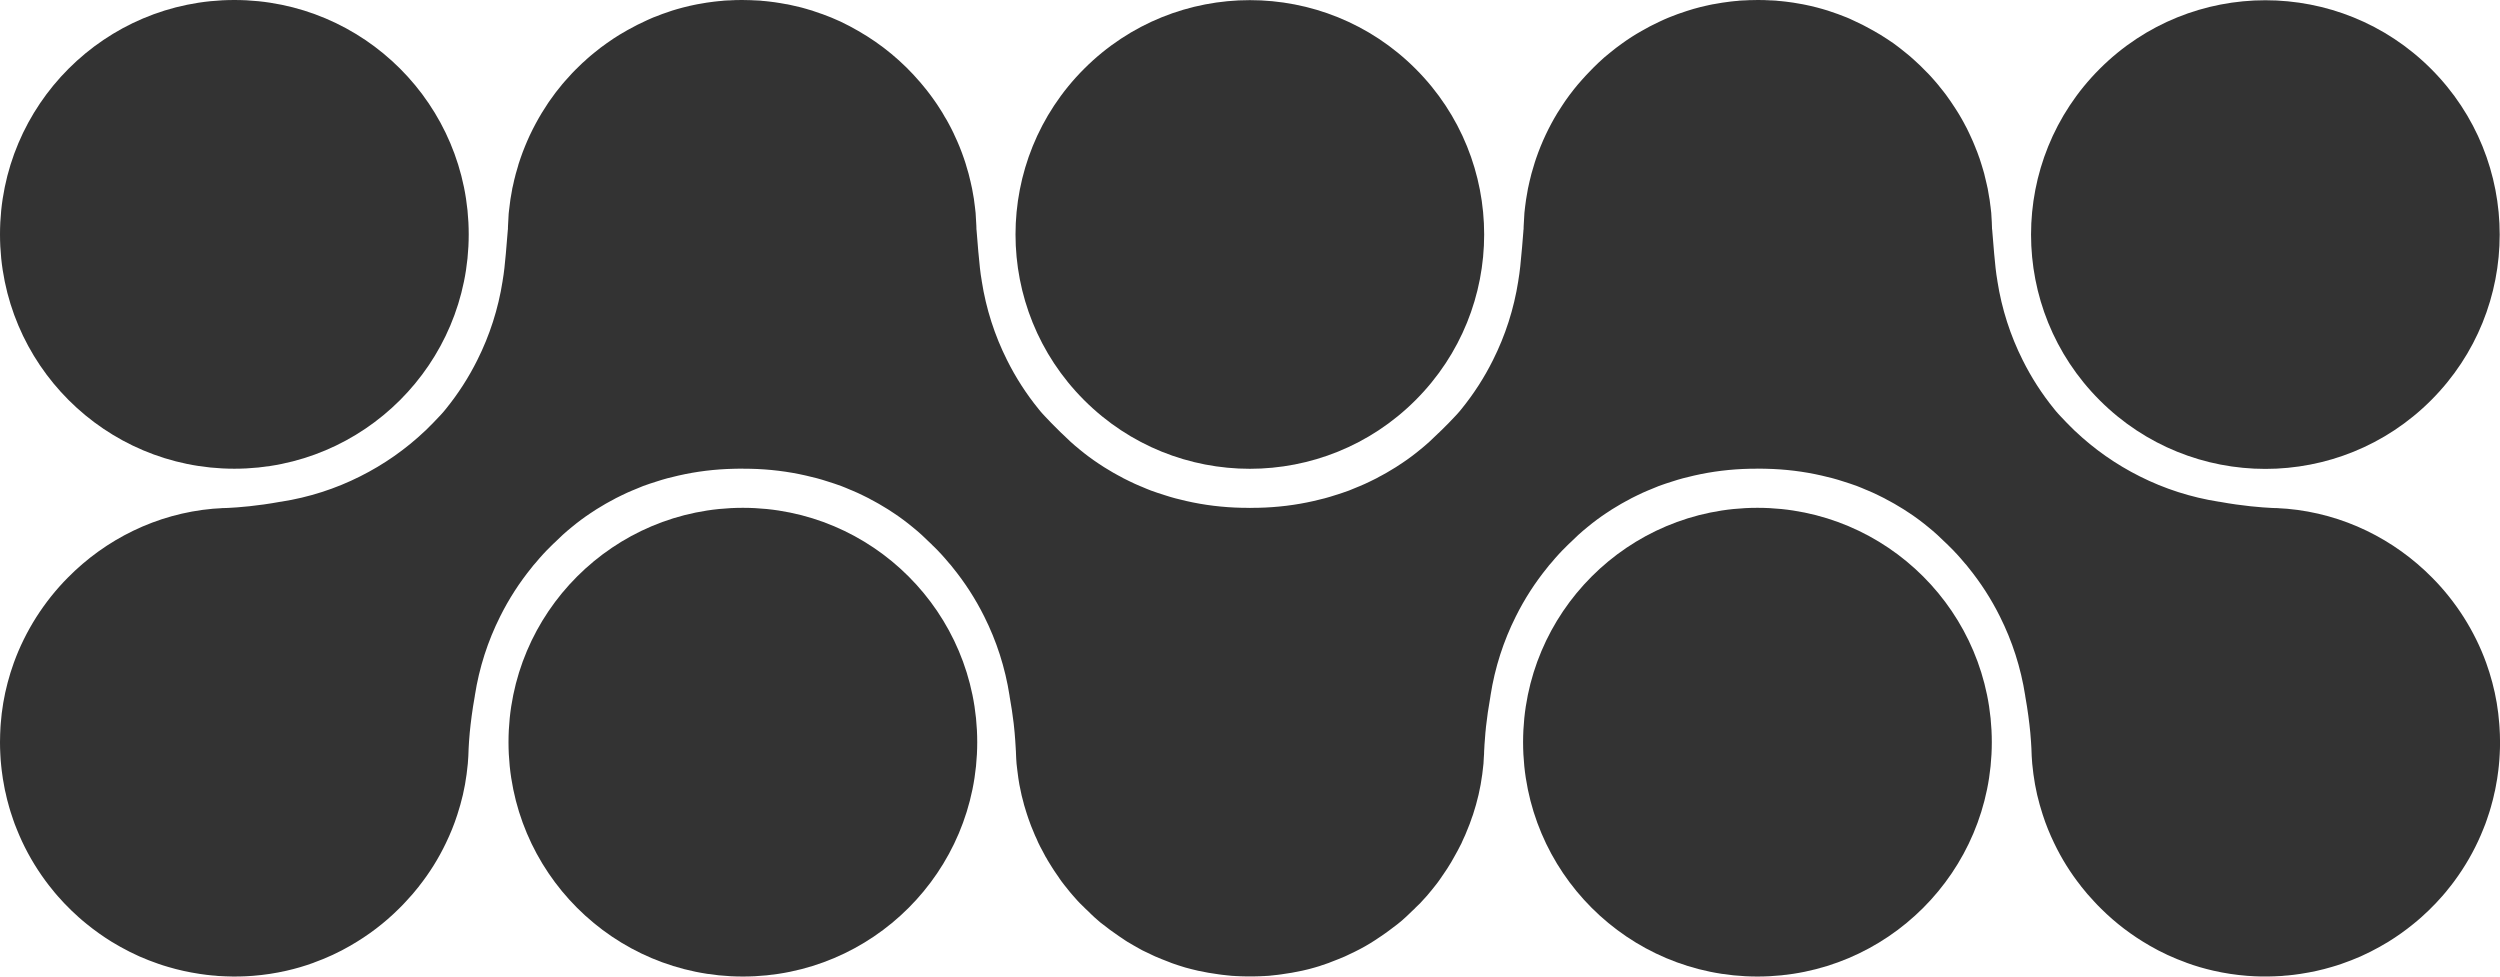 <?xml version="1.0" encoding="utf-8"?>
<!-- Generator: Adobe Illustrator 25.2.0, SVG Export Plug-In . SVG Version: 6.00 Build 0)  -->
<svg version="1.1" id="Layer_1" xmlns="http://www.w3.org/2000/svg" xmlns:xlink="http://www.w3.org/1999/xlink" x="0px" y="0px"
	 viewBox="0 0 841.89 328.854" style="enable-background:new 0 0 841.89 328.854;" xml:space="preserve">
<style type="text/css">
	.st0{fill:#333333;}
</style>
<g>
	<circle class="st0" cx="250.165" cy="249.932" r="78.922"/>
	
		<ellipse transform="matrix(0.707 -0.707 0.707 0.707 67.486 320.769)" class="st0" cx="420.945" cy="78.922" rx="78.922" ry="78.922"/>
	<circle class="st0" cx="591.83" cy="249.932" r="78.922"/>
	
		<ellipse transform="matrix(0.707 -0.707 0.707 0.707 167.662 562.615)" class="st0" cx="762.968" cy="78.922" rx="78.922" ry="78.922"/>
	<circle class="st0" cx="78.922" cy="78.922" r="78.922"/>
	<path class="st0" d="M841.727,244.899c-0.027-0.381-0.054-0.761-0.082-1.142c-0.354-4.76-1.142-9.411-2.339-13.898
		c-0.598-2.258-1.278-4.461-2.067-6.637c-1.958-5.413-4.515-10.553-7.561-15.367c-3.073-4.814-6.609-9.275-10.608-13.3
		c-12.756-12.947-29.892-21.542-48.876-23.228c-0.87-0.082-1.741-0.136-2.584-0.163c-0.19-0.027-0.408-0.054-0.598-0.054
		c-0.381-0.027-0.789-0.027-1.17-0.027c-0.245,0-0.49-0.027-0.761-0.027c-3.4-0.163-9.873-0.653-17.571-2.067
		c-0.082,0-0.163,0-0.272-0.027c-9.411-1.469-18.386-4.379-26.601-8.513c-8.051-4.025-15.422-9.194-21.895-15.34
		c-0.082-0.054-0.163-0.136-0.245-0.217c-0.816-0.816-1.659-1.632-2.448-2.448c-0.734-0.734-1.442-1.469-2.122-2.23
		c-0.054-0.027-0.081-0.054-0.081-0.081c-0.245-0.245-0.463-0.49-0.68-0.734c-0.272-0.299-0.544-0.598-0.789-0.898
		c-0.19-0.245-0.408-0.489-0.598-0.734c-4.134-5.086-7.697-10.607-10.635-16.51c-4.134-8.241-7.044-17.19-8.513-26.628
		c-0.027-0.081-0.027-0.163-0.027-0.245c-0.843-4.596-1.414-13.763-1.741-17.19c-0.027,0.027-0.027,0.054-0.027,0.082
		c0-0.789-0.027-1.577-0.082-2.366c-0.027-0.761-0.082-1.523-0.136-2.285c0-0.299-0.027-0.625-0.054-0.925
		c-0.054-0.707-0.163-1.414-0.245-2.121c-0.027-0.054-0.027-0.109-0.027-0.163c-0.081-0.653-0.163-1.279-0.245-1.931
		c-0.027-0.136-0.054-0.245-0.054-0.381c-0.027-0.19-0.054-0.38-0.109-0.571c-0.163-1.006-0.326-2.04-0.517-3.046
		c-0.054-0.217-0.109-0.435-0.163-0.68c0-0.054-0.027-0.109-0.027-0.163c-0.163-0.707-0.299-1.414-0.49-2.094
		c-0.082-0.408-0.19-0.816-0.299-1.224c-0.054-0.272-0.109-0.544-0.19-0.816c-0.082-0.327-0.19-0.653-0.272-0.952
		c-0.163-0.598-0.354-1.224-0.544-1.822c-0.054-0.163-0.082-0.299-0.136-0.435c-0.136-0.408-0.272-0.843-0.408-1.279
		c-0.082-0.244-0.163-0.517-0.245-0.761c-0.054-0.163-0.109-0.326-0.19-0.49c-0.082-0.245-0.163-0.489-0.245-0.707
		c-0.245-0.68-0.49-1.36-0.789-2.013c-0.027-0.136-0.082-0.245-0.136-0.38c-0.245-0.68-0.544-1.36-0.843-2.04
		s-0.599-1.36-0.925-2.04c-0.109-0.272-0.245-0.544-0.381-0.816c-0.49-1.061-1.006-2.094-1.578-3.101
		c0-0.027-0.027-0.054-0.027-0.082c-0.598-1.088-1.197-2.176-1.85-3.237c-0.598-0.979-1.197-1.931-1.849-2.883
		c-0.299-0.49-0.625-0.979-0.979-1.469c-0.408-0.598-0.843-1.197-1.278-1.795c-0.027-0.054-0.082-0.109-0.109-0.163
		c-0.326-0.436-0.653-0.871-0.979-1.279c-0.354-0.462-0.734-0.925-1.115-1.387c-0.245-0.326-0.49-0.653-0.761-0.952
		c-0.272-0.326-0.544-0.625-0.789-0.925c-0.109-0.136-0.218-0.244-0.326-0.38c-0.435-0.49-0.87-0.979-1.306-1.469
		c-0.299-0.326-0.598-0.625-0.897-0.952c-0.088-0.093-0.187-0.174-0.276-0.266c-1.487-1.56-3.031-3.071-4.648-4.494
		c-0.435-0.381-0.87-0.762-1.305-1.142c-0.435-0.353-0.898-0.734-1.333-1.088c-0.653-0.544-1.333-1.088-2.013-1.605
		c-1.36-1.088-2.774-2.067-4.216-2.992c-0.707-0.462-1.441-0.925-2.176-1.387c-0.793-0.478-1.595-0.939-2.399-1.397
		c-0.773-0.441-1.555-0.861-2.344-1.274c-0.441-0.233-0.876-0.478-1.322-0.702c-0.952-0.462-1.904-0.925-2.856-1.36
		c-0.163-0.082-0.299-0.163-0.462-0.217c-0.625-0.327-1.251-0.571-1.877-0.843c-0.109-0.027-0.19-0.054-0.272-0.109
		c-0.952-0.38-1.877-0.734-2.829-1.088c-0.353-0.136-0.68-0.245-1.033-0.354c-0.789-0.272-1.578-0.544-2.366-0.816
		c-1.17-0.354-2.339-0.707-3.509-1.006c-0.218-0.055-0.435-0.109-0.653-0.163c-1.088-0.272-2.203-0.544-3.318-0.761
		c-0.326-0.054-0.625-0.109-0.925-0.19c-1.061-0.191-2.094-0.381-3.155-0.544c-0.326-0.054-0.653-0.082-0.979-0.136
		c-1.061-0.163-2.121-0.272-3.182-0.381l-0.979-0.082c-0.218-0.027-0.435-0.054-0.68-0.081c-0.462-0.054-0.979-0.054-1.469-0.082
		c-0.027,0-0.027,0-0.054,0h-0.245c-0.49-0.027-0.979-0.054-1.496-0.081c-0.027,0-0.054,0.027-0.082,0.027h-0.027
		c-0.027,0-0.027-0.027-0.054-0.027c-0.163-0.027-0.354-0.027-0.517-0.027C593.427,0,592.693,0,591.958,0
		c-0.925,0-1.822,0.027-2.747,0.054c-0.027,0.027-0.082,0.027-0.163,0c-0.517,0.027-1.006,0.054-1.496,0.081h-0.218
		c-0.517,0.027-1.061,0.027-1.55,0.082c-0.245,0.027-0.462,0.054-0.68,0.081l-0.979,0.082c-0.435,0.054-0.87,0.082-1.278,0.136
		c-1.904,0.218-3.781,0.517-5.657,0.871c-0.136,0-0.245,0.027-0.381,0.054c-0.299,0.081-0.598,0.136-0.925,0.19
		c-0.49,0.109-0.979,0.19-1.469,0.326c-0.625,0.136-1.224,0.299-1.85,0.435c-1.523,0.381-3.019,0.816-4.515,1.305
		c-0.68,0.218-1.333,0.436-2.013,0.68c-0.272,0.082-0.517,0.163-0.789,0.272c-0.082,0.027-0.163,0.054-0.245,0.082
		c-0.952,0.353-1.877,0.707-2.829,1.088c-0.054,0.027-0.109,0.054-0.163,0.082c-0.027,0-0.054,0.027-0.109,0.027
		c-1.034,0.435-2.04,0.871-3.046,1.36c-0.87,0.408-1.741,0.843-2.611,1.278c-0.245,0.109-0.462,0.245-0.707,0.354
		c-0.925,0.489-1.849,1.006-2.747,1.523c-2.23,1.251-4.406,2.638-6.5,4.161c-1.387,0.979-2.747,2.013-4.053,3.101
		c-1.333,1.033-2.611,2.148-3.862,3.345c-0.598,0.571-1.224,1.169-1.822,1.768c-0.408,0.394-0.789,0.816-1.184,1.224
		c-0.867,0.888-1.716,1.79-2.539,2.723c-1.066,1.19-2.101,2.398-3.077,3.641c0,0,0,0,0,0.027c-0.816,1.034-1.605,2.067-2.339,3.128
		c-0.109,0.136-0.218,0.299-0.326,0.463c-0.354,0.489-0.68,0.979-0.979,1.469c-0.571,0.843-1.115,1.686-1.632,2.53
		c-2.91,4.787-5.304,9.873-7.153,15.231c-0.136,0.435-0.299,0.87-0.435,1.305c-0.163,0.462-0.272,0.897-0.408,1.36
		c-0.272,0.843-0.517,1.714-0.761,2.584c-0.109,0.38-0.19,0.734-0.272,1.115c-0.272,1.006-0.49,2.013-0.707,3.019
		c-0.054,0.299-0.136,0.571-0.19,0.843c-0.218,1.197-0.435,2.421-0.625,3.617c0,0.136-0.027,0.245-0.054,0.381
		c-0.19,1.387-0.381,2.802-0.517,4.216c-0.109,1.442-0.19,2.856-0.245,4.27c0,0.218,0,0.435-0.027,0.68v0.653
		c0-0.054,0-0.082-0.027-0.109c-0.027,0.191-0.027,0.408-0.054,0.653v0.082c-0.109,1.278-0.245,3.047-0.408,5.005
		c-0.027,0.38-0.082,0.789-0.109,1.197c-0.299,3.645-0.707,7.67-1.17,10.254c0,0.082,0,0.163-0.027,0.245
		c-1.469,9.438-4.379,18.387-8.513,26.628c-2.938,5.902-6.5,11.424-10.635,16.51c-0.19,0.245-0.408,0.49-0.598,0.734
		c-0.245,0.299-0.517,0.598-0.789,0.898c-0.218,0.245-0.435,0.489-0.68,0.734c0,0.027-0.027,0.054-0.082,0.081
		c-0.68,0.762-1.387,1.496-2.122,2.23c-0.408,0.408-0.789,0.816-1.224,1.224c-0.408,0.408-0.816,0.816-1.224,1.224
		c-0.082,0.054-0.163,0.136-0.245,0.217l-0.734,0.734h-0.027c-0.979,0.979-1.986,1.931-3.019,2.883
		c-1.006,0.898-2.013,1.795-3.046,2.611c-2.067,1.714-4.189,3.291-6.365,4.733c-0.109,0.082-0.245,0.163-0.381,0.245
		c-1.034,0.707-2.067,1.36-3.155,1.985c-1.006,0.626-2.04,1.224-3.073,1.768c-0.299,0.19-0.626,0.354-0.925,0.49
		c-0.326,0.217-0.653,0.38-0.979,0.544c-0.707,0.353-1.387,0.707-2.094,1.033c-1.142,0.571-2.312,1.088-3.481,1.578
		c-0.19,0.082-0.381,0.163-0.544,0.218c-1.034,0.462-2.067,0.87-3.101,1.278c-1.523,0.544-3.019,1.06-4.542,1.523
		c-2.393,0.789-4.841,1.442-7.316,1.986c-6.065,1.387-12.321,2.148-18.631,2.284c-0.843,0.027-1.686,0.027-2.529,0.027
		c-0.109,0-0.218,0.027-0.299,0.027c-0.082,0-0.19-0.027-0.299-0.027c-0.843,0-1.686,0-2.529-0.027
		c-6.31-0.136-12.566-0.897-18.631-2.284c-2.475-0.544-4.923-1.197-7.316-1.986c-1.523-0.463-3.019-0.979-4.542-1.523
		c-1.034-0.408-2.067-0.816-3.101-1.278c-0.163-0.054-0.354-0.136-0.544-0.218c-1.17-0.489-2.339-1.006-3.482-1.578
		c-0.707-0.326-1.387-0.68-2.094-1.033c-0.326-0.163-0.653-0.327-0.979-0.544c-0.299-0.136-0.625-0.299-0.925-0.49
		c-1.034-0.544-2.067-1.142-3.073-1.768c-1.088-0.625-2.122-1.278-3.155-1.985c-0.136-0.082-0.272-0.163-0.381-0.245
		c-2.176-1.441-4.297-3.019-6.364-4.733c-1.034-0.816-2.04-1.713-3.046-2.611c-1.034-0.952-2.04-1.904-3.019-2.883h-0.027
		c-0.326-0.299-0.626-0.625-0.952-0.952l-1.496-1.496c-0.326-0.326-0.653-0.625-0.952-0.952c-0.734-0.734-1.442-1.469-2.122-2.23
		c-0.054-0.027-0.081-0.054-0.081-0.081c-0.245-0.245-0.463-0.49-0.68-0.734c-0.272-0.299-0.544-0.598-0.789-0.898
		c-0.19-0.245-0.408-0.489-0.598-0.734c-4.134-5.086-7.697-10.607-10.635-16.51c-4.134-8.241-7.044-17.19-8.513-26.628
		c-0.027-0.081-0.027-0.163-0.027-0.245c-0.435-2.285-0.762-5.739-1.061-9.03c0-0.163-0.027-0.326-0.054-0.489
		c-0.272-3.101-0.462-6.011-0.626-7.643c-0.027,0.027-0.027,0.027-0.027,0.082V76.81c0-0.272,0-0.571-0.027-0.843
		c-0.054-1.414-0.136-2.829-0.245-4.27c-0.054-0.707-0.136-1.414-0.245-2.121c-0.081-0.707-0.163-1.414-0.272-2.094
		c0-0.163-0.027-0.326-0.054-0.463c-0.19-1.169-0.408-2.366-0.626-3.536c-0.054-0.272-0.136-0.544-0.19-0.843
		c-0.218-1.007-0.435-2.013-0.707-3.019c-0.082-0.38-0.163-0.734-0.272-1.115c-0.245-0.871-0.49-1.741-0.762-2.584
		c-0.054-0.217-0.136-0.462-0.19-0.68c-0.054-0.245-0.136-0.463-0.218-0.68c-0.136-0.435-0.299-0.87-0.435-1.305
		c-0.898-2.611-1.931-5.195-3.128-7.67c-0.081-0.218-0.19-0.463-0.299-0.68c-0.544-1.142-1.115-2.258-1.714-3.345
		c-0.408-0.762-0.816-1.523-1.306-2.258c-0.49-0.925-1.061-1.849-1.659-2.747c-0.571-0.925-1.17-1.822-1.795-2.693
		c-0.818-1.177-1.678-2.321-2.557-3.449c0,0,0-0.005,0-0.005c-0.012-0.016-0.026-0.031-0.038-0.047
		c-0.513-0.657-1.053-1.29-1.586-1.93c-0.228-0.271-0.451-0.545-0.683-0.813c-5.859-6.848-12.864-12.67-20.727-17.17l-0.004-0.004
		c-0.979-0.571-1.986-1.115-2.992-1.659c-1.985-1.061-4.025-2.013-6.093-2.856c-0.109-0.027-0.19-0.054-0.272-0.109
		c-0.952-0.38-1.877-0.734-2.829-1.088c-0.082-0.027-0.19-0.082-0.272-0.082c-0.843-0.299-1.686-0.598-2.53-0.871
		c-0.19-0.082-0.408-0.136-0.598-0.217c-0.408-0.136-0.816-0.245-1.251-0.354c-0.19-0.054-0.354-0.109-0.517-0.163
		c-0.571-0.163-1.142-0.326-1.741-0.489c-0.218-0.055-0.435-0.109-0.653-0.163c-0.558-0.139-1.133-0.258-1.701-0.39
		c-0.059-0.014-0.116-0.031-0.176-0.045c-0.063-0.015-0.126-0.024-0.189-0.039c-0.42-0.095-0.832-0.206-1.253-0.288
		c-0.326-0.054-0.625-0.109-0.925-0.19c-0.136-0.027-0.272-0.054-0.408-0.054c-1.251-0.245-2.475-0.435-3.726-0.626
		c-0.625-0.082-1.278-0.163-1.931-0.245c-0.435-0.054-0.843-0.082-1.251-0.136l-0.979-0.082c-0.218-0.027-0.435-0.054-0.68-0.081
		c-0.517-0.054-1.061-0.054-1.605-0.082h-0.163c-0.49-0.027-0.979-0.054-1.496-0.081c-0.082,0.027-0.136,0.027-0.163,0
		C251.754,0.027,250.856,0,249.931,0c-0.734,0-1.469,0-2.23,0.027c-0.163,0-0.354,0-0.517,0.027c0,0-0.027,0.027-0.054,0.027h-0.027
		c-0.027,0-0.027-0.027-0.082-0.027c-0.517,0.027-1.006,0.054-1.496,0.081h-0.354c-0.49,0.027-0.952,0.027-1.415,0.082
		c-0.245,0.027-0.462,0.054-0.68,0.081l-0.979,0.082c-1.061,0.109-2.121,0.218-3.182,0.381c-0.326,0.054-0.653,0.081-0.979,0.136
		c-1.061,0.163-2.094,0.354-3.155,0.544c-0.299,0.081-0.598,0.136-0.925,0.19c-1.115,0.217-2.23,0.49-3.318,0.761
		c-0.218,0.054-0.435,0.109-0.653,0.163c-1.17,0.299-2.339,0.653-3.509,1.006c-0.789,0.272-1.578,0.544-2.366,0.816
		c-0.354,0.109-0.68,0.218-1.034,0.354c-0.626,0.245-1.251,0.462-1.877,0.734c-0.326,0.109-0.626,0.217-0.952,0.353
		c-0.082,0.054-0.163,0.082-0.272,0.109c-0.625,0.245-1.251,0.517-1.849,0.816c-0.027,0-0.027,0.027-0.054,0.027
		c-0.163,0.054-0.299,0.136-0.462,0.217c-0.952,0.435-1.904,0.897-2.856,1.36c-1.099,0.549-2.181,1.133-3.254,1.736
		c-0.683,0.381-1.356,0.776-2.025,1.179c-0.261,0.155-0.526,0.301-0.786,0.458c-0.707,0.435-1.414,0.897-2.094,1.333
		c-0.027,0.027-0.082,0.054-0.109,0.082c-0.707,0.463-1.414,0.952-2.094,1.441c-0.707,0.49-1.387,1.007-2.094,1.523
		c-0.626,0.49-1.251,0.979-1.877,1.496c-0.055,0.027-0.082,0.082-0.136,0.109c-0.898,0.707-1.768,1.469-2.638,2.23
		c-0.109,0.109-0.218,0.19-0.326,0.326c-0.761,0.625-1.469,1.305-2.176,2.013c-0.843,0.789-1.632,1.605-2.421,2.421
		c-0.081,0.081-0.163,0.163-0.218,0.245c-0.789,0.843-1.55,1.686-2.312,2.557c-0.517,0.599-1.061,1.224-1.55,1.877
		c-0.381,0.463-0.761,0.925-1.115,1.387c-0.109,0.163-0.245,0.326-0.381,0.49c-0.68,0.897-1.333,1.822-1.985,2.747
		c-0.163,0.217-0.299,0.408-0.435,0.626c-0.734,1.115-1.469,2.257-2.176,3.4c-1.442,2.393-2.774,4.869-3.971,7.398
		c-0.027,0.054-0.054,0.109-0.081,0.163c-0.571,1.224-1.088,2.448-1.605,3.699c-0.544,1.306-1.033,2.639-1.496,3.971
		c-0.136,0.435-0.299,0.87-0.435,1.305c-0.082,0.245-0.163,0.49-0.245,0.734c-0.054,0.217-0.109,0.408-0.163,0.625
		c-0.245,0.789-0.49,1.605-0.707,2.421c-0.027,0.027-0.027,0.054-0.027,0.082c-0.027,0.054-0.027,0.136-0.054,0.19
		c-0.109,0.354-0.163,0.653-0.245,1.006c-0.082,0.299-0.163,0.598-0.245,0.925c-0.082,0.326-0.163,0.653-0.218,1.006
		c-0.027,0.082-0.054,0.163-0.054,0.245c-0.054,0.272-0.136,0.571-0.19,0.843c-0.054,0.272-0.136,0.544-0.19,0.789
		c-0.027,0.163-0.054,0.354-0.081,0.517c-0.082,0.408-0.163,0.816-0.218,1.251c-0.109,0.625-0.218,1.251-0.326,1.849
		c-0.027,0.299-0.082,0.571-0.109,0.843c-0.136,1.006-0.272,2.04-0.381,3.073c-0.027,0.326-0.054,0.653-0.109,0.979
		c-0.082,1.36-0.163,2.693-0.218,4.025c0,0.218,0,0.435-0.027,0.68v0.653c0-0.027-0.027-0.054-0.027-0.054
		c-0.326,3.454-0.898,12.566-1.741,17.135c0,0.082,0,0.163-0.027,0.245c-1.469,9.438-4.379,18.387-8.513,26.628
		c-2.938,5.902-6.501,11.424-10.635,16.51c-0.19,0.245-0.408,0.49-0.598,0.734c-0.245,0.299-0.517,0.598-0.789,0.898
		c-0.217,0.245-0.435,0.489-0.68,0.734c0,0.027-0.027,0.054-0.082,0.081c-0.68,0.762-1.387,1.496-2.122,2.23
		c-0.789,0.816-1.632,1.632-2.448,2.448c-0.082,0.081-0.163,0.163-0.245,0.217c-6.473,6.147-13.844,11.315-21.895,15.34
		c-8.214,4.134-17.19,7.044-26.601,8.513c-0.109,0.027-0.19,0.027-0.272,0.027c-7.697,1.414-14.171,1.904-17.571,2.067
		c-0.272,0-0.517,0.027-0.761,0.027c-0.381,0-0.789,0-1.169,0.027c-0.19,0-0.408,0.027-0.599,0.054
		c-0.843,0.027-1.714,0.082-2.584,0.163c-18.985,1.686-36.12,10.281-48.877,23.228c-3.998,4.025-7.534,8.486-10.608,13.3
		c-3.046,4.814-5.603,9.955-7.561,15.367c-0.789,2.176-1.469,4.379-2.067,6.637c-1.197,4.488-1.986,9.138-2.339,13.898
		c-0.027,0.381-0.054,0.762-0.082,1.142c-0.027,0.789-0.082,1.577-0.109,2.366C0.027,248.163,0,249.061,0,249.931
		c0,1.36,0.027,2.693,0.109,4.025c0.054,1.333,0.163,2.639,0.299,3.944c0.109,1.034,0.218,2.067,0.381,3.073
		c0.109,0.898,0.245,1.795,0.435,2.693c0.054,0.435,0.136,0.843,0.218,1.251c0.136,0.816,0.299,1.605,0.517,2.394
		c0.054,0.353,0.136,0.68,0.217,1.006c0.163,0.707,0.327,1.414,0.544,2.122c0.218,0.898,0.49,1.795,0.762,2.693
		c0.054,0.163,0.081,0.299,0.136,0.435c0.272,0.843,0.544,1.714,0.843,2.53c0.163,0.489,0.326,0.925,0.49,1.387
		c0.218,0.571,0.435,1.142,0.68,1.713c0.245,0.68,0.544,1.36,0.843,2.04c2.366,5.494,5.358,10.662,8.867,15.422
		c0.354,0.49,0.734,0.979,1.088,1.442c0.354,0.462,0.734,0.925,1.115,1.387c0.49,0.653,1.033,1.279,1.55,1.877
		c0.109,0.136,0.218,0.245,0.326,0.381c0.734,0.816,1.442,1.632,2.203,2.421c1.578,1.659,3.209,3.237,4.923,4.76
		c0.87,0.761,1.741,1.523,2.638,2.23c2.666,2.176,5.467,4.161,8.404,5.984c1.985,1.197,3.998,2.339,6.065,3.373
		c0.952,0.462,1.904,0.925,2.856,1.36c0.163,0.081,0.299,0.163,0.462,0.217c2.067,0.898,4.189,1.741,6.337,2.475
		c1.088,0.381,2.203,0.734,3.345,1.061c3.373,1.006,6.854,1.768,10.417,2.312c0.054,0,0.109,0.027,0.163,0.027
		c0.326,0.055,0.653,0.081,0.979,0.136c0.49,0.082,0.952,0.136,1.414,0.191c0.082,0.027,0.163,0.027,0.272,0.027
		c0.517,0.054,1.006,0.109,1.496,0.163c0.354,0.054,0.734,0.081,1.143,0.081c0.517,0.082,1.033,0.109,1.577,0.136
		c0.082,0.027,0.136,0.027,0.218,0c0.163,0.027,0.326,0.027,0.49,0.027c0.354,0.027,0.68,0.054,1.061,0.054
		c3.046,0.136,6.12,0.082,9.248-0.163c3.862-0.299,7.616-0.87,11.315-1.714c3.128-0.707,6.201-1.605,9.166-2.693l0.027-0.027
		c4.324-1.55,8.486-3.482,12.43-5.766c0,0,0,0,0.027-0.027c5.929-3.4,11.396-7.561,16.211-12.348
		c0.816-0.789,1.605-1.605,2.366-2.448c1.578-1.659,3.046-3.373,4.433-5.14c0,0,0,0,0-0.027c3.536-4.461,6.555-9.302,9.03-14.47
		c1.496-3.1,2.802-6.283,3.862-9.601c0.354-1.088,0.68-2.203,1.006-3.318c0.626-2.23,1.17-4.515,1.578-6.827
		c0.408-2.312,0.734-4.678,0.952-7.044c0.136-1.741,0.245-3.427,0.272-5.113c0.054-1.36,0.19-3.182,0.381-5.385
		c0.326-3.345,0.843-7.534,1.686-12.185c0-0.082,0-0.163,0.027-0.245c1.469-9.438,4.379-18.387,8.513-26.628
		c2.937-5.902,6.5-11.424,10.635-16.51c0.381-0.517,0.789-1.007,1.251-1.496c0.897-1.088,1.822-2.149,2.774-3.182l0.299-0.299
		c0.19-0.217,0.381-0.435,0.598-0.653c0.816-0.816,1.632-1.659,2.448-2.448h0.027c0.979-0.979,1.986-1.931,3.019-2.883
		c1.006-0.898,2.013-1.795,3.046-2.611c2.067-1.714,4.188-3.291,6.365-4.733c0.109-0.082,0.245-0.163,0.381-0.245
		c1.034-0.707,2.067-1.36,3.155-1.985c1.006-0.626,2.04-1.224,3.073-1.768c0.299-0.19,0.626-0.354,0.925-0.49
		c0.326-0.217,0.653-0.38,0.979-0.544c0.707-0.354,1.387-0.707,2.094-1.034c1.142-0.571,2.312-1.088,3.481-1.577
		c0.19-0.082,0.381-0.163,0.544-0.218c1.033-0.462,2.067-0.87,3.101-1.278c1.523-0.544,3.019-1.06,4.542-1.523
		c2.394-0.789,4.842-1.441,7.317-1.985c6.066-1.387,12.321-2.148,18.631-2.285c0.462-0.027,0.925-0.027,1.387-0.027h1.142
		c0.109,0,0.218-0.027,0.299-0.027c0.082,0,0.19,0.027,0.299,0.027c0.843,0,1.686,0,2.53,0.027
		c6.31,0.136,12.566,0.897,18.631,2.285c2.475,0.544,4.923,1.197,7.317,1.985c1.523,0.463,3.019,0.979,4.542,1.523
		c1.034,0.408,2.067,0.816,3.101,1.278c0.163,0.054,0.354,0.136,0.544,0.218c1.17,0.489,2.339,1.006,3.481,1.577
		c0.707,0.326,1.387,0.68,2.094,1.034c0.326,0.163,0.653,0.326,0.979,0.544c0.299,0.136,0.625,0.299,0.925,0.49
		c1.034,0.544,2.067,1.142,3.073,1.768c1.088,0.626,2.121,1.278,3.155,1.985c0.136,0.082,0.272,0.163,0.381,0.245
		c2.176,1.441,4.297,3.019,6.365,4.733c1.033,0.816,2.04,1.713,3.046,2.611c1.034,0.952,2.04,1.904,3.019,2.883h0.027
		c0.245,0.217,0.462,0.462,0.707,0.734c0.082,0.055,0.163,0.136,0.245,0.217l1.496,1.496c0.218,0.218,0.408,0.435,0.598,0.653
		l0.299,0.299c0.952,1.034,1.877,2.094,2.774,3.182c0.463,0.489,0.87,0.979,1.251,1.496c4.134,5.086,7.697,10.607,10.635,16.51
		c4.134,8.241,7.044,17.19,8.513,26.628c0.027,0.082,0.027,0.163,0.027,0.245c0.599,3.291,1.034,6.337,1.36,9.03
		c0.027,0.163,0.027,0.326,0.054,0.489c0.109,0.952,0.19,1.822,0.272,2.665c0.163,1.985,0.299,3.672,0.354,4.978v0.027
		c0.027,0.136,0.027,0.244,0.027,0.38v0.163c0,0.217,0.027,0.462,0.054,0.707c0,0.245,0,0.544,0.027,0.816
		c0.027,1.142,0.109,2.257,0.19,3.427c0.054,0.707,0.163,1.414,0.245,2.122c0.082,0.707,0.19,1.387,0.272,2.094
		c0.027,0.136,0.054,0.245,0.054,0.381v0.082c0.109,0.789,0.245,1.577,0.381,2.366c0.081,0.381,0.136,0.789,0.245,1.17
		c0.299,1.686,0.707,3.345,1.17,4.977c0.027,0.218,0.109,0.463,0.163,0.68c0.245,0.871,0.517,1.741,0.789,2.584
		c0.054,0.217,0.136,0.435,0.218,0.68c0.136,0.435,0.299,0.87,0.435,1.306c0.136,0.408,0.272,0.816,0.435,1.197
		c0.082,0.217,0.163,0.462,0.245,0.68c0.082,0.244,0.19,0.489,0.272,0.734c0.109,0.272,0.218,0.544,0.354,0.843
		c0.163,0.463,0.381,0.925,0.571,1.387c0.245,0.626,0.517,1.279,0.843,1.904c0.218,0.435,0.408,0.925,0.599,1.387
		c0.435,0.897,0.87,1.795,1.387,2.693c0.327,0.625,0.653,1.224,0.979,1.85c0.109,0.217,0.218,0.435,0.381,0.625
		c0.272,0.544,0.571,1.034,0.898,1.55c0.326,0.517,0.626,1.061,0.979,1.577c0.517,0.843,1.088,1.687,1.659,2.502
		c0.163,0.245,0.326,0.517,0.517,0.734c0.136,0.217,0.272,0.408,0.408,0.625c0.19,0.326,0.435,0.626,0.653,0.925
		c0.326,0.435,0.653,0.871,0.979,1.279c0.598,0.789,1.224,1.577,1.877,2.339c0.272,0.326,0.544,0.626,0.789,0.925
		c0.517,0.626,1.061,1.251,1.632,1.85c0.299,0.326,0.598,0.626,0.898,0.952c0.462,0.49,1.006,0.952,1.469,1.441
		c0.163,0.136,0.299,0.299,0.435,0.436c0.245,0.244,0.517,0.489,0.789,0.734c0.734,0.707,1.442,1.469,2.23,2.149
		c0.435,0.381,0.87,0.761,1.305,1.142c0.435,0.408,0.87,0.762,1.333,1.088c0.49,0.408,0.979,0.762,1.496,1.142
		c0.354,0.272,0.734,0.571,1.088,0.843c1.034,0.762,2.067,1.496,3.128,2.203c0.326,0.218,0.653,0.435,0.979,0.653
		c0.571,0.381,1.115,0.789,1.714,1.142c0.707,0.435,1.442,0.843,2.149,1.251c0.054,0.082,0.082,0.109,0.136,0.082
		c0.625,0.354,1.251,0.707,1.877,1.061c0.625,0.353,1.251,0.707,1.904,0.979c0.571,0.272,1.142,0.544,1.714,0.816
		c0.272,0.136,0.517,0.245,0.789,0.381c0.109,0.054,0.217,0.109,0.354,0.163c0.163,0.081,0.299,0.163,0.462,0.217
		c1.496,0.653,3.046,1.251,4.597,1.85c0.218,0.054,0.408,0.163,0.626,0.245l0.027,0.027c0.245,0.109,0.49,0.191,0.762,0.272
		c0.598,0.19,1.17,0.408,1.768,0.599c0.68,0.217,1.333,0.435,1.986,0.625c0.136,0.054,0.245,0.082,0.354,0.109
		c1.414,0.381,2.856,0.762,4.297,1.088c2.312,0.517,4.651,0.898,7.017,1.224c0.408,0.054,0.816,0.109,1.224,0.163
		c0.082,0.027,0.163,0.027,0.272,0.027c0.517,0.054,1.006,0.109,1.496,0.163c0.054,0.027,0.109,0.027,0.163,0.027h0.163
		c0.326,0.027,0.653,0.081,0.979,0.109c0.354,0.027,0.68,0.027,1.034,0.054c0.136,0,0.245,0.027,0.381,0.027
		c0.054,0.027,0.054,0.027,0.082,0.027c0.027,0,0.027,0,0.054,0s0.027,0,0.082-0.027c0.163,0.027,0.326,0.027,0.49,0.027
		c0.354,0.027,0.68,0.054,1.061,0.054h0.218c0.027,0,0.027,0,0.054,0c0.925,0.027,1.85,0.054,2.747,0.027
		c0.925,0.027,1.849,0,2.747-0.027c0.027,0,0.027,0,0.054,0h0.245c0.381,0,0.707-0.027,1.061-0.054c0.163,0,0.326,0,0.49-0.027
		c0.027,0.027,0.054,0.027,0.082,0.027h0.082c0.027,0,0.027,0,0.054-0.027c0.136,0,0.245-0.027,0.354-0.027
		c0.354-0.027,0.707-0.027,1.061-0.054c0.218-0.027,0.408-0.054,0.626-0.054c0.109-0.027,0.245-0.054,0.354-0.054h0.163
		c0.054,0,0.109,0,0.163-0.027c0.49-0.054,0.979-0.109,1.496-0.163c0.109,0,0.19,0,0.272-0.027c0.408-0.054,0.816-0.109,1.224-0.163
		c2.366-0.326,4.706-0.707,7.017-1.224c0.625-0.136,1.224-0.299,1.85-0.435c0.218-0.054,0.435-0.109,0.653-0.163
		c1.17-0.299,2.339-0.653,3.509-1.006c0.109-0.027,0.245-0.082,0.354-0.136c0.68-0.217,1.333-0.435,2.013-0.68
		c0.272-0.081,0.517-0.163,0.789-0.272l0.027-0.027c0.19-0.082,0.408-0.191,0.625-0.245c1.523-0.599,3.073-1.17,4.542-1.822
		c0.299-0.109,0.598-0.245,0.87-0.408c0.272-0.136,0.517-0.245,0.789-0.381c0.571-0.272,1.142-0.544,1.714-0.816
		c2.393-1.17,4.705-2.475,6.936-3.944c0.272-0.19,0.544-0.38,0.843-0.571c0.326-0.217,0.653-0.435,0.979-0.653
		c1.061-0.707,2.094-1.442,3.101-2.203c0.381-0.272,0.761-0.571,1.115-0.843c0.463-0.354,0.979-0.707,1.442-1.088
		c1.006-0.789,1.958-1.605,2.91-2.502c0.68-0.598,1.333-1.305,2.013-1.931c0.245-0.245,0.517-0.49,0.789-0.734
		c0.136-0.136,0.272-0.299,0.408-0.436c0.49-0.489,1.006-0.952,1.496-1.441c0.082-0.082,0.136-0.163,0.218-0.245
		c0.68-0.707,1.333-1.442,1.985-2.176c0.109-0.136,0.218-0.245,0.326-0.381c1.033-1.224,2.067-2.475,3.046-3.753
		c0.218-0.299,0.462-0.625,0.707-0.952c0.272-0.381,0.544-0.789,0.816-1.17c0.082-0.082,0.136-0.136,0.136-0.217
		c0.163-0.217,0.354-0.49,0.517-0.734c0.462-0.68,0.925-1.36,1.387-2.067c0.925-1.414,1.768-2.856,2.557-4.325
		c0.299-0.489,0.571-0.979,0.816-1.469c0.054-0.082,0.109-0.163,0.136-0.245c0.299-0.571,0.598-1.143,0.897-1.741
		c0.109-0.245,0.245-0.489,0.381-0.734c0.082-0.163,0.163-0.326,0.218-0.517c0.163-0.354,0.326-0.734,0.49-1.088
		c0.163-0.381,0.354-0.734,0.517-1.115c0.109-0.272,0.218-0.544,0.326-0.789c0.109-0.272,0.218-0.517,0.299-0.761
		c0.054-0.082,0.082-0.163,0.109-0.245c0.19-0.408,0.354-0.816,0.49-1.224c0.109-0.245,0.218-0.49,0.299-0.734
		c0.163-0.463,0.326-0.898,0.49-1.387c0.054-0.109,0.054-0.218,0.109-0.327c0.027-0.054,0.027-0.109,0.054-0.163
		c0.054-0.19,0.136-0.408,0.218-0.599c0.109-0.217,0.163-0.435,0.245-0.653c0.354-1.088,0.68-2.203,1.006-3.318
		c0.626-2.23,1.17-4.515,1.578-6.827c0.408-2.312,0.734-4.678,0.952-7.044c0.054-0.68,0.054-1.333,0.109-2.013
		c0.027-0.408,0.054-0.789,0.082-1.197c0.027-0.353,0.027-0.707,0.027-1.033v-0.027c0-0.136,0-0.272,0.027-0.408
		c0-0.163,0.027-0.299,0.027-0.435c0-0.326,0.027-0.653,0.054-1.034v-0.081c0.082-1.17,0.19-2.611,0.326-4.27
		c0.027-0.245,0.054-0.489,0.082-0.734c0.054-0.38,0.082-0.789,0.109-1.197c0.326-2.965,0.816-6.446,1.496-10.254
		c0-0.082,0-0.163,0.027-0.245c1.469-9.438,4.379-18.387,8.513-26.628c2.938-5.902,6.5-11.424,10.635-16.51
		c0.381-0.517,0.789-1.007,1.251-1.496c0.897-1.088,1.822-2.149,2.774-3.182l0.299-0.299c0.19-0.217,0.381-0.435,0.598-0.653
		l1.714-1.714c0.245-0.245,0.49-0.49,0.734-0.734h0.027c0.979-0.979,1.986-1.931,3.019-2.883c1.006-0.898,2.013-1.795,3.046-2.611
		c2.067-1.714,4.188-3.291,6.364-4.733c0.109-0.082,0.245-0.163,0.381-0.245c1.034-0.707,2.067-1.36,3.155-1.985
		c1.006-0.626,2.04-1.224,3.073-1.768c0.299-0.19,0.626-0.354,0.925-0.49c0.326-0.217,0.653-0.38,0.979-0.544
		c0.707-0.354,1.387-0.707,2.094-1.034c1.142-0.571,2.312-1.088,3.481-1.577c0.19-0.082,0.381-0.163,0.544-0.218
		c1.034-0.462,2.067-0.87,3.101-1.278c1.523-0.544,3.019-1.06,4.542-1.523c2.394-0.789,4.841-1.441,7.316-1.985
		c6.066-1.387,12.321-2.148,18.631-2.285c0.843-0.027,1.686-0.027,2.529-0.027c0.109,0,0.218-0.027,0.299-0.027
		c0.082,0,0.19,0.027,0.299,0.027h1.115c0.462,0,0.952,0,1.414,0.027c6.31,0.136,12.566,0.897,18.631,2.285
		c2.475,0.544,4.923,1.197,7.316,1.985c1.523,0.463,3.019,0.979,4.542,1.523c1.034,0.408,2.067,0.816,3.101,1.278
		c0.163,0.054,0.354,0.136,0.544,0.218c1.17,0.489,2.339,1.006,3.481,1.577c0.707,0.326,1.387,0.68,2.094,1.034
		c0.326,0.163,0.653,0.326,0.979,0.544c0.299,0.136,0.625,0.299,0.925,0.49c1.034,0.544,2.067,1.142,3.073,1.768
		c1.088,0.626,2.121,1.278,3.155,1.985c0.136,0.082,0.272,0.163,0.381,0.245c2.176,1.441,4.297,3.019,6.364,4.733
		c1.034,0.816,2.04,1.713,3.046,2.611c1.034,0.952,2.04,1.904,3.019,2.883h0.027c0.816,0.789,1.632,1.632,2.448,2.448
		c0.218,0.218,0.408,0.435,0.599,0.653l0.299,0.299c0.952,1.034,1.877,2.094,2.774,3.182c0.463,0.489,0.87,0.979,1.251,1.496
		c4.134,5.086,7.697,10.607,10.635,16.51c4.134,8.241,7.044,17.19,8.513,26.628c0.027,0.082,0.027,0.163,0.027,0.245
		c0.843,4.651,1.36,8.84,1.686,12.185c0.19,2.203,0.326,4.025,0.381,5.385c0.027,1.686,0.136,3.373,0.272,5.113
		c0.217,2.366,0.544,4.733,0.952,7.044c0.408,2.312,0.952,4.597,1.578,6.827c0.326,1.115,0.653,2.23,1.006,3.318
		c1.061,3.319,2.366,6.501,3.862,9.601c2.475,5.168,5.494,10.009,9.03,14.47c0,0.027,0,0.027,0,0.027
		c1.387,1.768,2.856,3.482,4.433,5.14c0.761,0.843,1.55,1.659,2.366,2.448c4.814,4.787,10.281,8.948,16.211,12.348
		c0.027,0.027,0.027,0.027,0.027,0.027c3.944,2.285,8.105,4.216,12.43,5.766l0.027,0.027c2.965,1.088,6.038,1.985,9.166,2.693
		c3.699,0.843,7.453,1.414,11.315,1.714c3.128,0.245,6.201,0.299,9.248,0.163c0.381,0,0.707-0.027,1.061-0.054
		c0.163,0,0.326,0,0.49-0.027c0.082,0.027,0.136,0.027,0.218,0c0.544-0.027,1.061-0.054,1.578-0.136
		c0.408,0,0.789-0.027,1.142-0.081c0.49-0.054,0.979-0.109,1.496-0.163c0.109,0,0.19,0,0.272-0.027
		c0.463-0.054,0.925-0.109,1.414-0.191c0.326-0.054,0.653-0.081,0.979-0.136c0.054,0,0.109-0.027,0.163-0.027
		c3.563-0.544,7.045-1.305,10.417-2.312c1.142-0.326,2.258-0.68,3.345-1.061c2.149-0.734,4.27-1.577,6.337-2.475
		c0.163-0.054,0.299-0.136,0.462-0.217c0.952-0.435,1.904-0.897,2.856-1.36c2.067-1.034,4.08-2.176,6.065-3.373
		c2.938-1.822,5.739-3.808,8.404-5.984c0.898-0.707,1.768-1.469,2.638-2.23c1.714-1.523,3.345-3.101,4.923-4.76
		c0.762-0.789,1.469-1.605,2.203-2.421c0.109-0.136,0.218-0.245,0.326-0.381c0.517-0.598,1.061-1.224,1.55-1.877
		c0.381-0.462,0.762-0.924,1.115-1.387c0.354-0.463,0.734-0.952,1.088-1.442c3.509-4.76,6.5-9.928,8.867-15.422
		c0.299-0.68,0.598-1.36,0.843-2.04c0.245-0.571,0.462-1.142,0.68-1.713c0.163-0.463,0.326-0.898,0.49-1.387
		c0.299-0.816,0.571-1.687,0.843-2.53c0.054-0.136,0.082-0.272,0.136-0.435c0.272-0.897,0.544-1.795,0.762-2.693
		c0.218-0.707,0.381-1.414,0.544-2.122c0.082-0.326,0.163-0.653,0.218-1.006c0.218-0.789,0.381-1.578,0.517-2.394
		c0.082-0.408,0.163-0.816,0.218-1.251c0.19-0.898,0.326-1.795,0.435-2.693c0.163-1.006,0.272-2.04,0.381-3.073
		c0.136-1.306,0.245-2.611,0.299-3.944c0.082-1.333,0.109-2.665,0.109-4.025c0-0.87-0.027-1.768-0.054-2.665
		C841.808,246.477,841.754,245.688,841.727,244.899z"/>
</g>
</svg>
